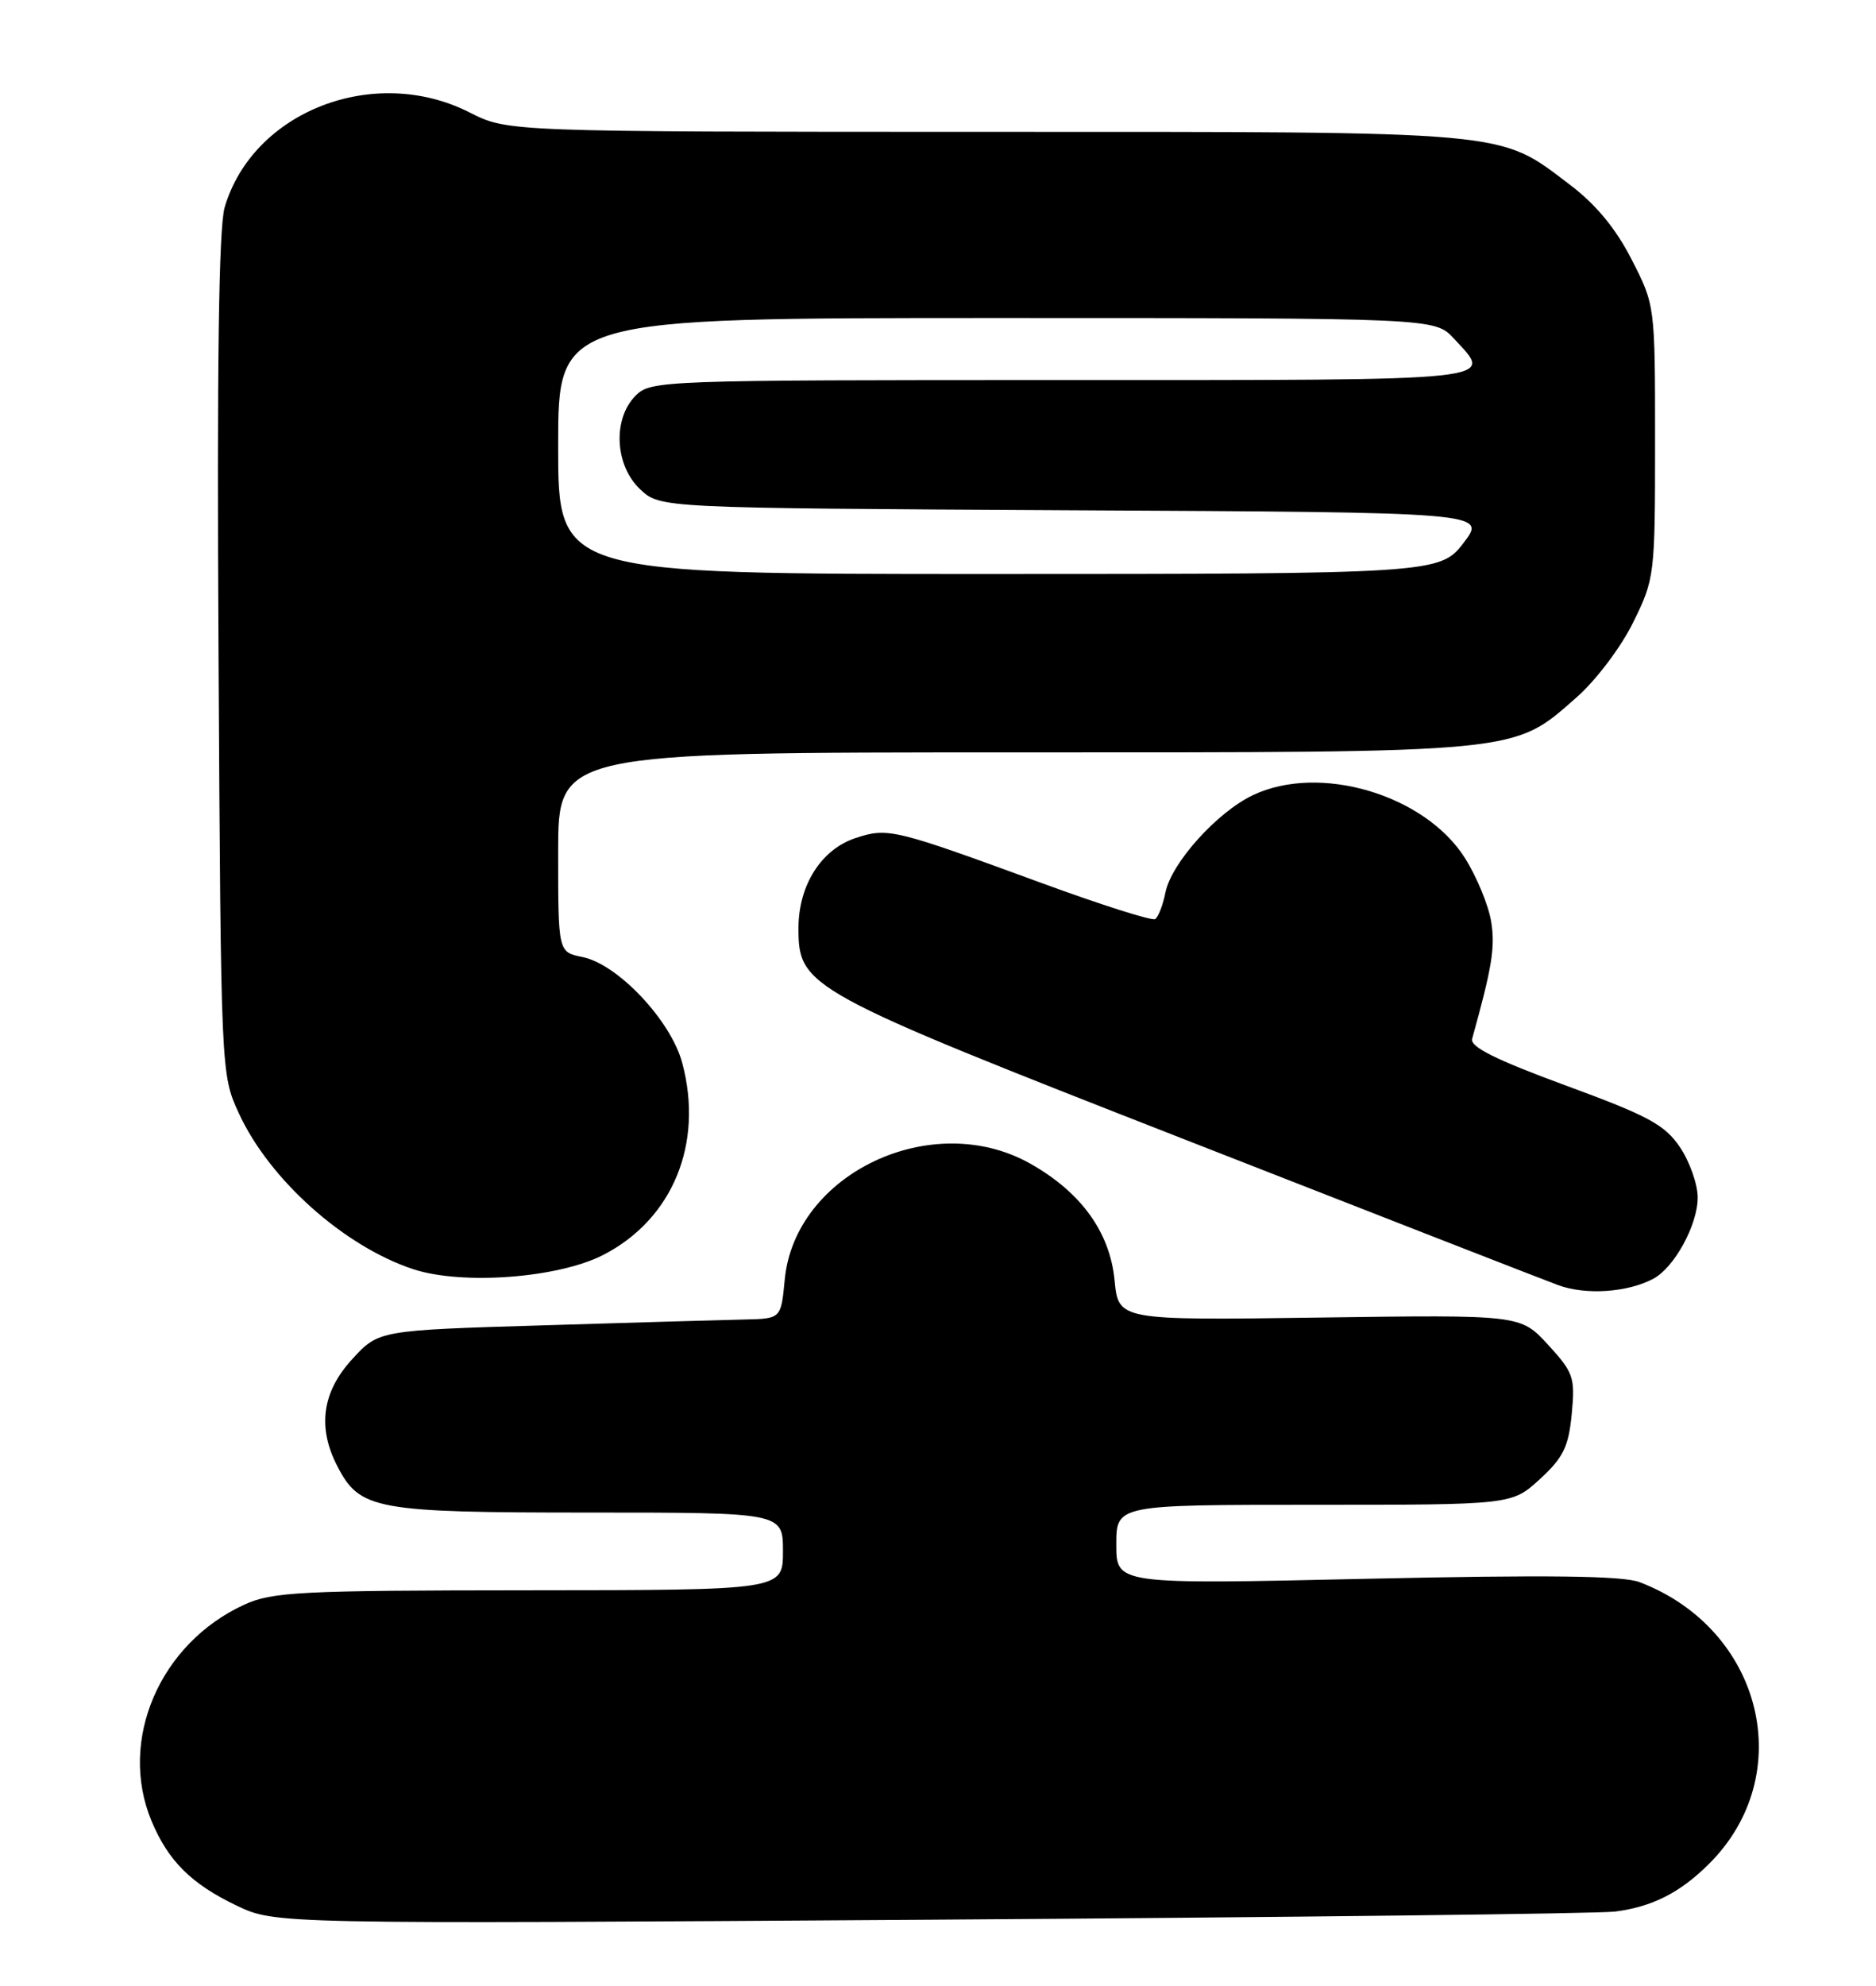 <?xml version="1.0" encoding="UTF-8" standalone="no"?>
<!DOCTYPE svg PUBLIC "-//W3C//DTD SVG 1.1//EN" "http://www.w3.org/Graphics/SVG/1.1/DTD/svg11.dtd" >
<svg xmlns="http://www.w3.org/2000/svg" xmlns:xlink="http://www.w3.org/1999/xlink" version="1.1" viewBox="0 0 242 256">
 <g >
 <path fill="currentColor"
d=" M 208.35 246.44 C 213.13 245.82 216.69 244.03 220.41 240.34 C 232.02 228.86 227.40 210.03 211.50 203.97 C 209.33 203.14 199.59 203.02 176.25 203.54 C 144.00 204.26 144.00 204.26 144.00 199.13 C 144.00 194.00 144.00 194.00 169.51 194.00 C 195.03 194.00 195.03 194.00 198.64 190.69 C 201.66 187.92 202.34 186.54 202.75 182.30 C 203.20 177.57 202.99 176.96 199.69 173.36 C 196.14 169.50 196.14 169.50 170.21 169.86 C 144.28 170.22 144.28 170.22 143.78 165.07 C 143.18 158.86 139.46 153.71 132.91 150.02 C 120.27 142.90 102.55 151.26 101.23 164.96 C 100.75 170.00 100.75 170.00 96.12 170.11 C 93.58 170.16 81.90 170.50 70.17 170.86 C 48.84 171.50 48.84 171.50 45.42 175.24 C 41.55 179.46 40.92 184.02 43.52 189.03 C 46.41 194.63 48.40 195.00 75.95 195.00 C 101.00 195.00 101.00 195.00 101.00 200.00 C 101.00 205.00 101.00 205.00 68.25 205.02 C 38.63 205.04 35.12 205.22 31.50 206.88 C 20.58 211.89 15.22 224.40 19.55 234.77 C 21.70 239.91 24.67 242.87 30.50 245.66 C 35.50 248.05 35.50 248.05 120.00 247.49 C 166.47 247.18 206.23 246.71 208.35 246.44 Z  M 213.29 164.85 C 216.00 163.39 218.99 157.92 219.00 154.40 C 219.00 152.69 217.97 149.77 216.72 147.91 C 214.76 145.00 212.65 143.86 201.97 139.94 C 192.99 136.64 189.61 134.96 189.90 133.93 C 192.47 124.71 192.89 122.14 192.36 118.83 C 192.02 116.71 190.49 113.02 188.97 110.61 C 183.79 102.44 170.23 98.42 161.63 102.51 C 156.99 104.71 151.10 111.26 150.34 115.06 C 150.01 116.70 149.41 118.24 149.01 118.49 C 148.61 118.74 142.03 116.65 134.39 113.85 C 115.29 106.85 114.53 106.67 110.37 108.04 C 105.94 109.50 103.01 114.12 103.00 119.64 C 103.00 127.28 103.90 127.77 153.00 146.97 C 177.48 156.55 199.07 164.97 201.00 165.68 C 204.55 166.99 209.96 166.63 213.29 164.85 Z  M 77.83 161.78 C 86.79 157.17 90.80 147.40 88.00 137.01 C 86.53 131.54 79.68 124.29 75.13 123.38 C 72.00 122.75 72.00 122.75 72.00 109.88 C 72.00 97.00 72.00 97.00 130.82 97.00 C 196.71 97.00 195.13 97.15 203.39 89.89 C 205.90 87.68 209.13 83.40 210.69 80.21 C 213.45 74.61 213.50 74.16 213.50 56.93 C 213.50 39.36 213.50 39.36 210.48 33.46 C 208.43 29.45 205.87 26.35 202.48 23.79 C 193.23 16.79 195.53 17.00 127.07 17.00 C 65.50 16.99 65.50 16.99 60.58 14.50 C 48.30 8.26 32.63 14.33 28.98 26.73 C 28.22 29.34 27.97 47.10 28.19 84.50 C 28.50 138.39 28.50 138.51 30.80 143.50 C 34.73 152.07 44.39 160.69 53.32 163.63 C 59.65 165.70 72.02 164.77 77.83 161.78 Z  M 72.00 57.50 C 72.00 41.00 72.00 41.00 128.55 41.00 C 185.10 41.00 185.10 41.00 187.55 43.65 C 192.69 49.19 194.50 49.00 137.00 49.00 C 85.33 49.00 83.95 49.05 82.00 51.00 C 79.01 53.99 79.30 60.00 82.58 63.08 C 85.16 65.50 85.16 65.50 137.58 65.78 C 192.12 66.06 191.83 66.04 188.72 70.09 C 185.77 73.92 184.58 74.00 127.57 74.00 C 72.00 74.00 72.00 74.00 72.00 57.50 Z "/>
</g>
</svg>